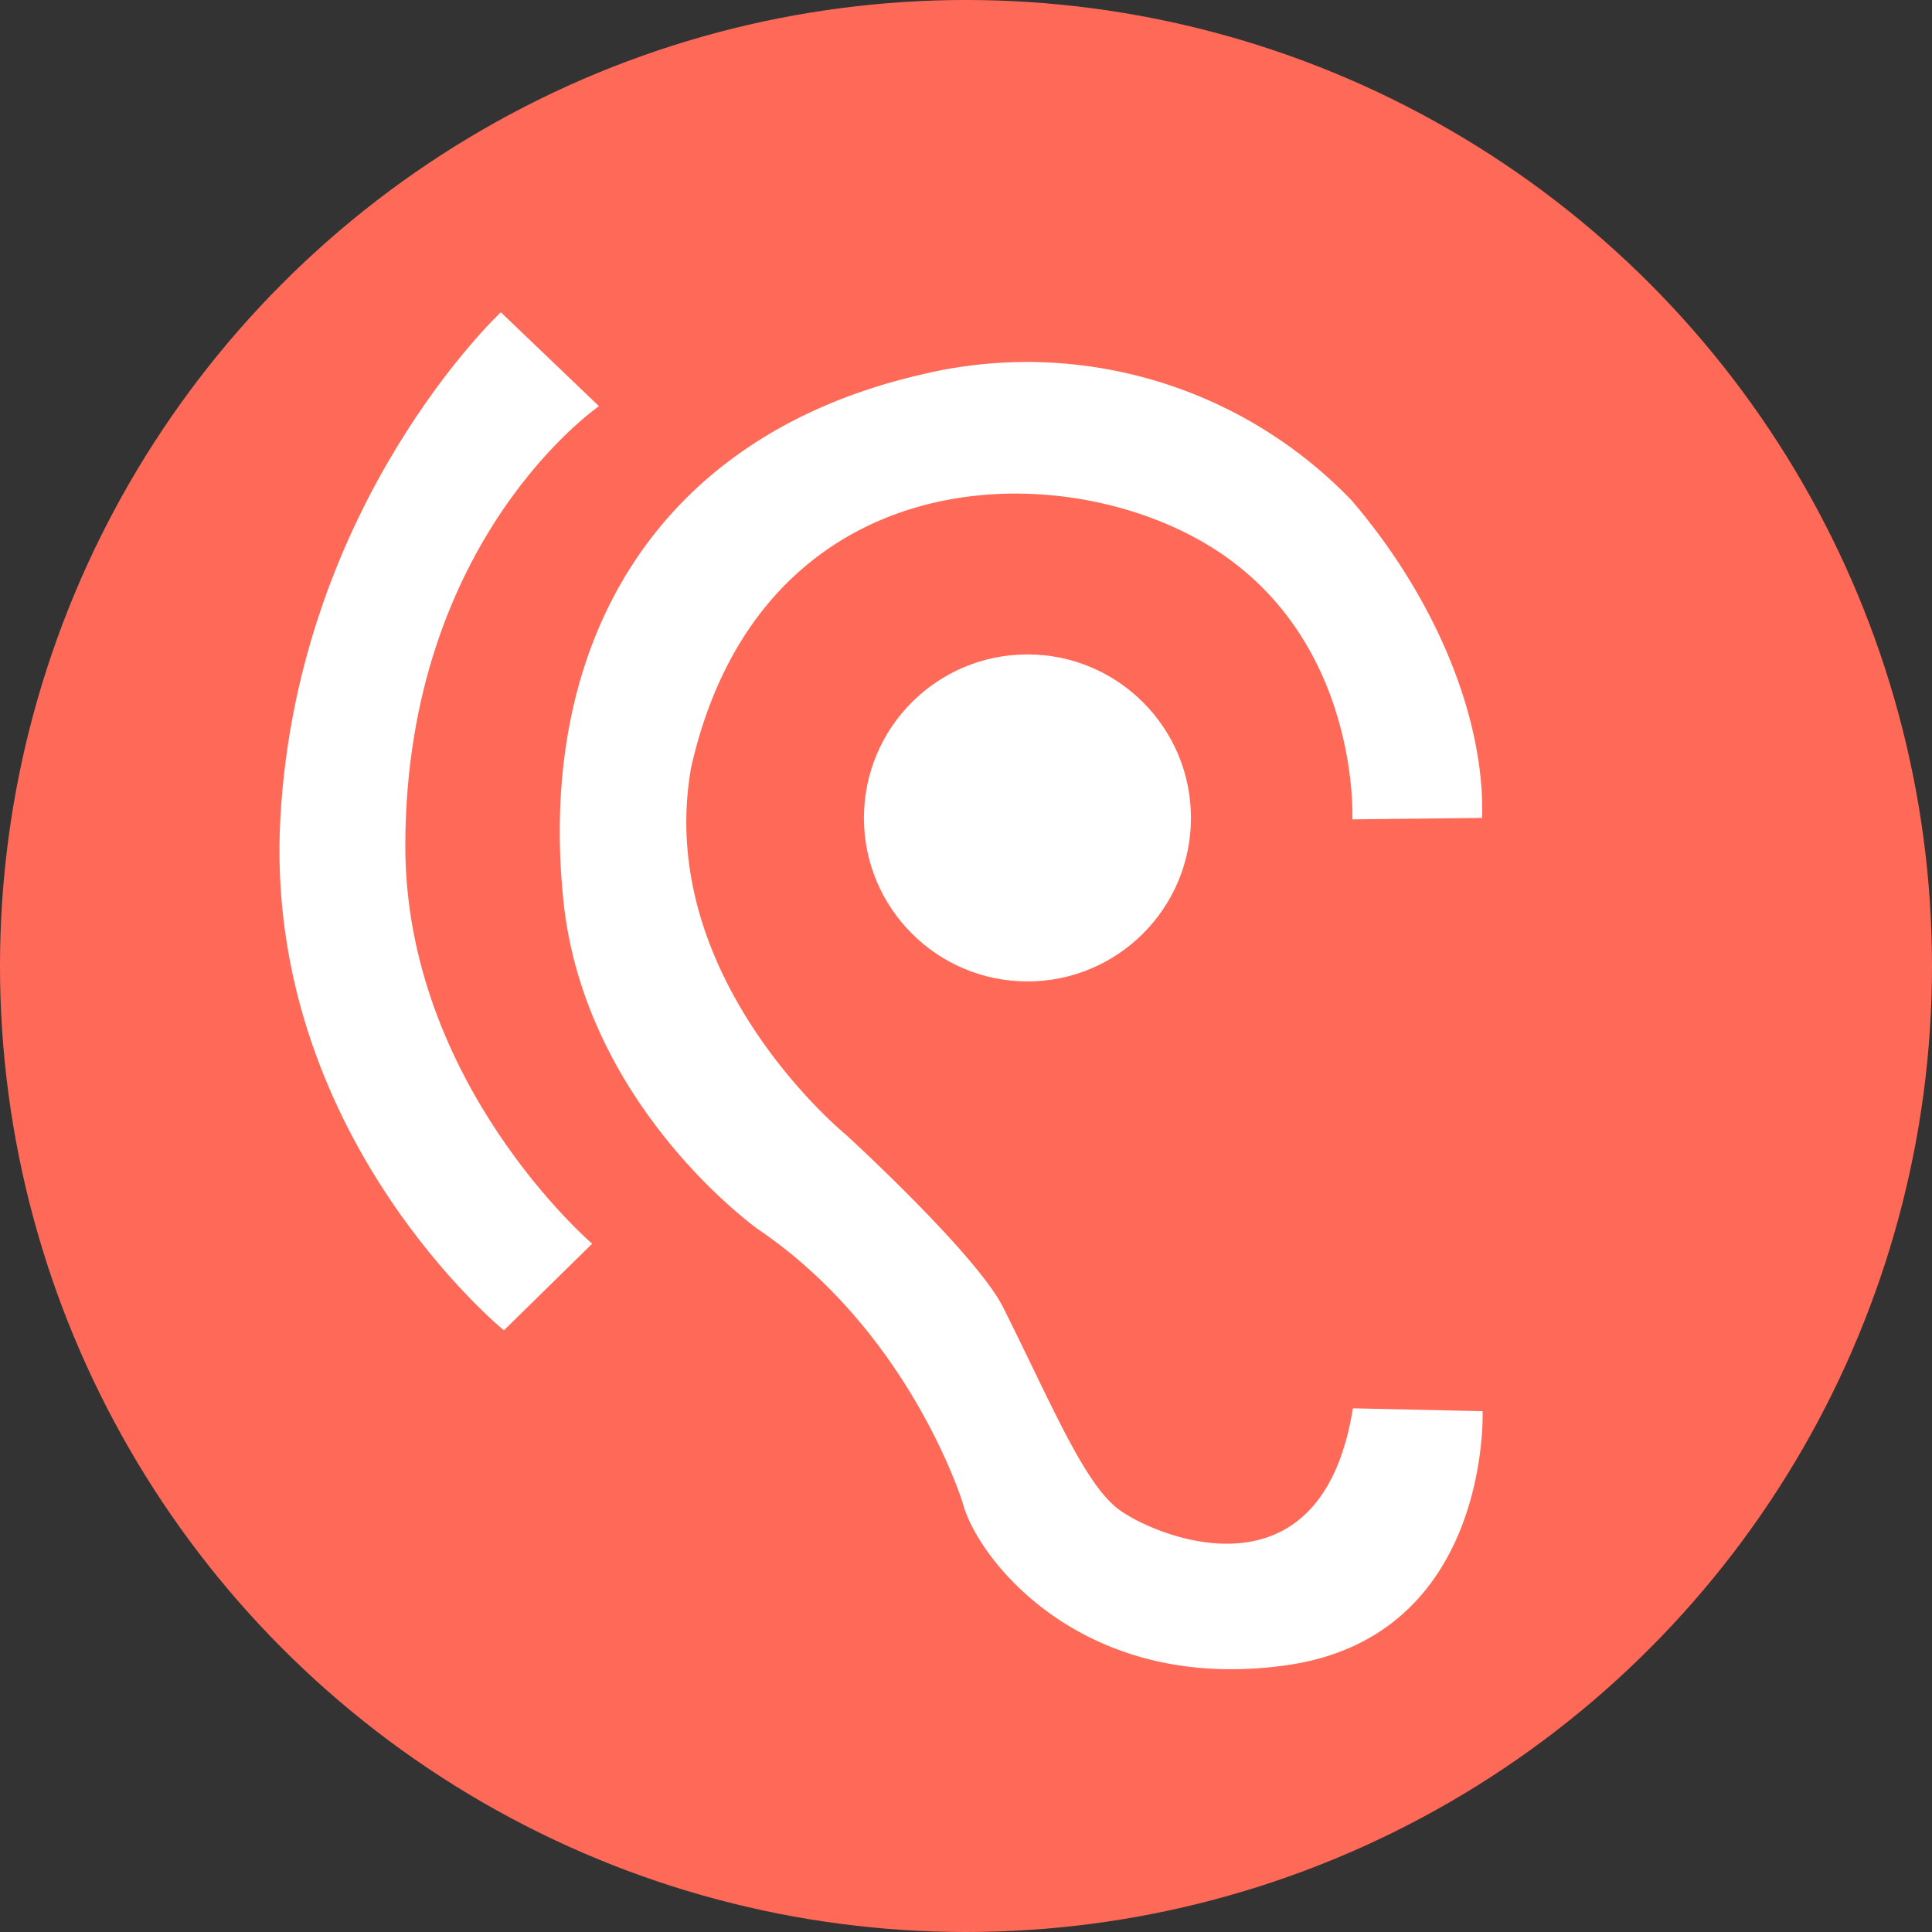 <svg id="Layer_1" data-name="Layer 1" xmlns="http://www.w3.org/2000/svg" viewBox="0 0 283 283"><rect x="0" y="0" width="283" height="283" fill="#333333" stroke="none"/><defs><style>.cls-1{fill:#ff6a58;}.cls-2{fill:#fff;}</style></defs><circle class="cls-1" cx="141.5" cy="141.5" r="141.5"/><circle class="cls-2" cx="150.5" cy="119.81" r="23.95"/><path class="cls-2" d="M81.86,54.24,96.24,68S68,87.3,67.87,132.17c-.12,35,27.37,58.51,27.37,58.51L82.31,203.37S47,174.61,49.57,128.31,81.86,54.24,81.86,54.24Z" transform="translate(-8.5 -8.5)"/><path class="cls-2" d="M91,140.15c3,30.36,28.55,48.42,28.55,48.42,22.41,15.22,30,40.18,30,40.18,2.11,8,17.34,27.91,47.36,23.68s28.76-37.22,28.76-37.22l-19-.42C202,244,177.44,233.4,172.36,229.59s-9.81-15.39-16.93-29.6c-3.89-7.78-23-25.26-23-25.26s-28.18-22.95-22.69-53.83c10.15-44.82,53.29-46.09,75.7-32.56s21.15,40.18,21.15,40.18l19-.21c.45-13.78-6.15-31.34-19.07-46.47a65.92,65.92,0,0,0-63.17-18.45C104.51,72.39,87.24,102.72,91,140.15Z" transform="translate(-8.5 -8.5)"/></svg>